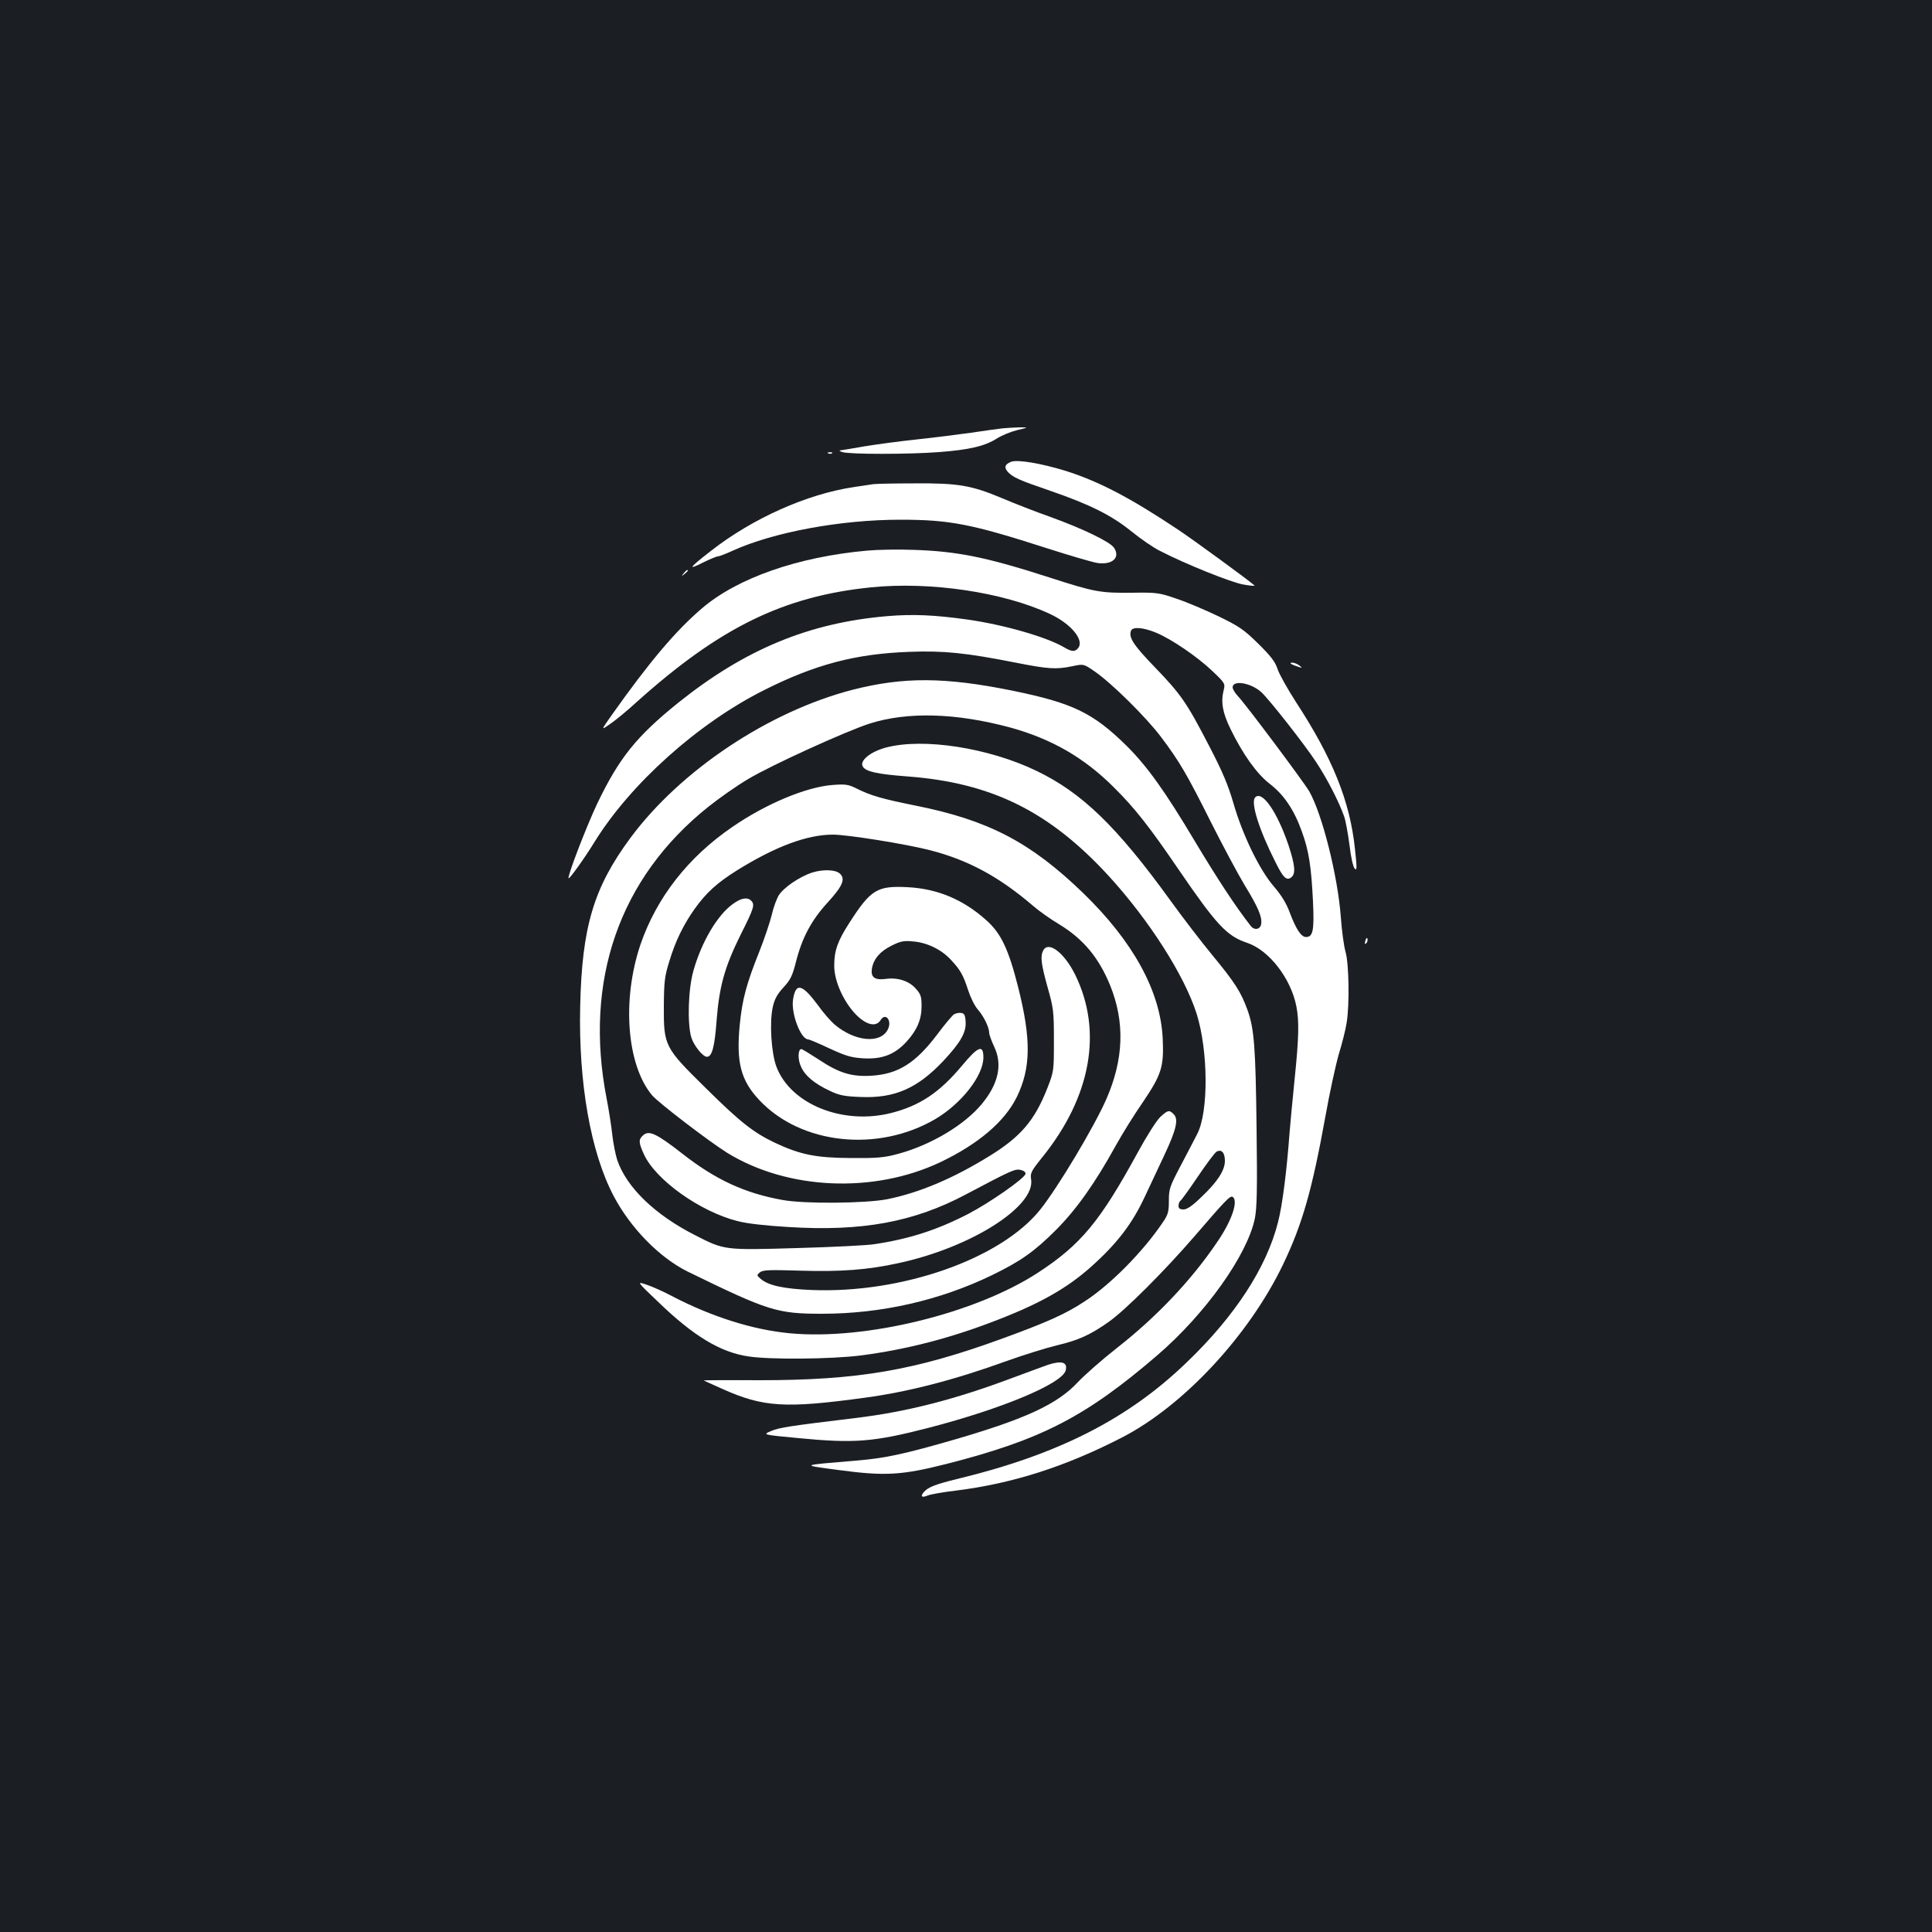 <?xml version="1.0" standalone="no"?>
<!DOCTYPE svg PUBLIC "-//W3C//DTD SVG 20010904//EN"
 "http://www.w3.org/TR/2001/REC-SVG-20010904/DTD/svg10.dtd">
<svg version="1.0" xmlns="http://www.w3.org/2000/svg"
 width="1000pt" height="1000pt" viewBox="0 0 1000 1000"
 preserveAspectRatio="xMidYMid meet">
<rect width="100%" height="100%" fill="#1b1f23"/>
<g transform="translate(0,1000) scale(0.1,-0.1)"
fill="#ffffff" stroke="none">
<path d="M5190 7783 c-19 -2 -93 -12 -165 -23 -71 -10 -199 -26 -284 -35 -85
-9 -204 -25 -265 -35 -61 -11 -118 -20 -126 -21 -8 0 -4 -5 10 -9 37 -12 344
-12 500 0 159 12 238 31 301 71 25 16 72 35 105 43 59 14 59 14 9 14 -27 -1
-66 -3 -85 -5z"/>
<path d="M4288 7653 c7 -3 16 -2 19 1 4 3 -2 6 -13 5 -11 0 -14 -3 -6 -6z"/>
<path d="M5234 7610 c-33 -13 -38 -29 -18 -52 27 -29 58 -43 222 -99 205 -71
315 -126 419 -210 48 -39 115 -85 148 -101 132 -68 364 -161 428 -173 38 -7
65 -9 60 -5 -33 29 -308 230 -393 287 -247 165 -413 252 -585 306 -127 39
-247 59 -281 47z"/>
<path d="M4520 7494 c-14 -2 -59 -9 -100 -15 -243 -36 -525 -162 -741 -331
-112 -87 -122 -101 -43 -61 37 18 72 33 79 33 7 0 41 13 76 29 213 97 561 161
869 161 256 0 369 -22 760 -148 118 -38 235 -72 260 -76 78 -11 120 28 86 79
-21 31 -162 99 -331 160 -71 25 -184 69 -250 97 -157 66 -226 78 -455 76 -102
0 -196 -2 -210 -4z"/>
<path d="M4488 7150 c-358 -32 -672 -142 -855 -299 -138 -118 -274 -280 -468
-554 -55 -78 -55 -78 -8 -45 27 18 89 69 138 114 430 386 760 548 1214 594
307 31 683 -25 924 -137 112 -52 181 -137 147 -178 -17 -20 -32 -19 -73 5 -90
53 -316 118 -505 144 -166 23 -277 28 -408 17 -405 -34 -737 -171 -1083 -448
-216 -174 -306 -285 -420 -523 -55 -116 -156 -378 -148 -386 4 -5 80 100 133
186 186 302 536 616 879 788 264 133 474 188 750 198 179 7 295 -5 553 -56
168 -33 208 -36 294 -18 57 12 57 12 115 -28 87 -60 266 -237 342 -338 96
-127 136 -196 260 -444 60 -119 138 -265 174 -325 70 -114 90 -163 85 -199 -4
-29 -35 -35 -54 -11 -79 101 -174 246 -289 438 -155 260 -246 387 -353 494
-175 172 -279 222 -591 286 -350 71 -564 72 -827 5 -434 -112 -891 -416 -1151
-767 -190 -257 -251 -460 -260 -873 -9 -394 54 -754 173 -980 87 -166 238
-320 384 -392 416 -203 462 -218 694 -218 308 0 610 69 881 200 148 72 219
122 331 234 106 107 200 239 309 436 32 58 95 160 141 226 97 144 109 183 102
331 -12 243 -153 500 -412 751 -272 263 -491 377 -866 452 -174 35 -233 52
-305 88 -44 22 -58 24 -125 19 -136 -10 -345 -97 -519 -217 -230 -157 -393
-367 -476 -609 -97 -287 -71 -623 60 -780 33 -39 296 -240 389 -298 312 -192
757 -212 1102 -49 197 94 334 210 397 338 73 150 75 298 7 568 -50 198 -89
280 -166 348 -120 107 -252 162 -407 170 -157 8 -190 -12 -301 -185 -60 -93
-78 -143 -78 -220 -1 -80 49 -191 116 -258 52 -51 101 -62 124 -25 26 42 61
-4 37 -49 -38 -75 -171 -62 -275 26 -18 15 -58 60 -87 101 -82 110 -114 117
-128 30 -12 -71 39 -208 79 -208 5 0 55 -21 110 -47 85 -39 111 -47 176 -51
95 -5 160 19 221 85 55 60 79 115 79 185 0 50 -4 62 -30 91 -35 40 -94 59
-157 50 -56 -7 -77 9 -70 54 9 50 42 89 103 119 46 23 64 26 112 21 71 -6 145
-42 193 -94 49 -52 65 -80 90 -158 12 -37 34 -82 50 -100 31 -35 59 -93 59
-121 0 -9 12 -42 26 -72 44 -92 22 -192 -64 -296 -90 -109 -263 -212 -432
-258 -73 -20 -108 -23 -245 -22 -181 1 -262 17 -394 79 -113 54 -181 108 -362
287 -210 207 -214 215 -213 423 1 122 4 152 28 228 31 104 73 190 131 272 60
84 116 135 218 199 199 124 364 186 498 186 76 0 381 -49 504 -81 198 -51 358
-138 535 -290 30 -26 90 -68 132 -93 125 -76 205 -172 264 -316 77 -191 71
-382 -20 -590 -64 -145 -249 -454 -341 -570 -204 -256 -717 -436 -1185 -417
-142 6 -222 23 -262 57 -22 19 -22 20 -4 35 16 12 51 13 210 8 208 -6 347 4
506 39 374 80 710 293 687 434 -5 32 0 42 57 113 254 314 315 655 170 948 -56
112 -137 174 -164 124 -16 -31 -12 -67 22 -190 31 -109 33 -126 33 -276 0
-159 0 -160 -35 -250 -65 -164 -136 -248 -296 -347 -191 -118 -364 -191 -531
-225 -111 -22 -430 -25 -543 -4 -195 35 -347 105 -520 241 -132 103 -171 121
-201 94 -25 -22 -24 -38 5 -101 62 -132 290 -294 482 -343 48 -13 146 -24 265
-31 382 -24 650 26 919 169 236 125 255 134 284 126 15 -3 26 -12 24 -20 -5
-24 -188 -151 -298 -208 -159 -82 -304 -129 -485 -156 -38 -6 -218 -15 -400
-20 -375 -11 -375 -11 -524 65 -210 106 -357 248 -406 390 -9 28 -21 87 -26
133 -5 46 -18 129 -29 185 -119 611 65 1142 525 1510 56 45 150 111 208 145
116 70 507 248 629 287 196 62 445 55 725 -20 215 -59 384 -156 538 -310 108
-107 183 -202 335 -425 197 -288 250 -345 355 -380 114 -38 227 -185 255 -329
15 -77 13 -162 -9 -376 -11 -105 -22 -228 -26 -275 -15 -202 -37 -377 -60
-466 -59 -234 -222 -485 -471 -724 -305 -295 -668 -479 -1189 -605 -115 -28
-153 -43 -175 -70 -17 -21 -8 -28 21 -16 13 6 80 18 149 26 295 37 570 126
862 277 317 165 653 527 829 893 100 209 150 384 219 765 22 124 54 270 70
325 17 55 35 127 40 160 16 95 12 312 -6 370 -8 28 -19 108 -24 179 -16 214
-97 535 -164 651 -31 52 -327 448 -367 490 -16 17 -29 38 -29 47 0 40 95 24
149 -25 41 -38 222 -268 283 -361 58 -88 117 -203 145 -281 8 -22 20 -89 28
-149 7 -63 19 -114 27 -122 12 -12 12 3 1 104 -26 245 -115 467 -305 758 -43
67 -86 143 -95 170 -12 38 -35 68 -100 132 -74 73 -99 90 -206 142 -67 32
-165 74 -217 91 -90 31 -102 33 -230 31 -164 -2 -196 4 -425 78 -325 105 -479
137 -709 144 -77 3 -185 1 -238 -4z m1494 -424 c79 -32 217 -126 295 -201 63
-60 65 -64 57 -96 -16 -63 -6 -118 35 -202 65 -133 136 -232 203 -284 73 -56
126 -134 166 -246 37 -101 49 -182 58 -363 7 -150 0 -184 -36 -184 -25 0 -51
39 -84 126 -18 49 -44 91 -82 135 -74 85 -162 266 -209 429 -28 96 -57 166
-127 300 -116 224 -145 266 -283 409 -109 113 -134 152 -121 186 8 22 62 18
128 -9z"/>
<path d="M6497 5873 c-25 -24 18 -164 105 -336 40 -81 58 -98 83 -77 22 19 18
62 -15 163 -59 175 -137 287 -173 250z"/>
<path d="M3539 7033 c-13 -16 -12 -17 4 -4 9 7 17 15 17 17 0 8 -8 3 -21 -13z"/>
<path d="M6680 6566 c0 -2 15 -9 33 -15 29 -10 30 -9 13 4 -18 14 -46 20 -46
11z"/>
<path d="M4587 6131 c-81 -21 -140 -69 -121 -99 16 -26 74 -39 234 -51 433
-33 731 -181 1036 -512 211 -230 395 -518 458 -717 60 -192 62 -507 3 -621
-13 -25 -51 -99 -85 -163 -58 -110 -62 -122 -62 -184 0 -57 -4 -71 -32 -112
-103 -152 -271 -322 -404 -408 -98 -65 -195 -108 -425 -192 -455 -166 -749
-216 -1257 -216 -161 1 -291 0 -290 -1 2 -1 45 -21 97 -44 212 -95 326 -102
741 -45 222 30 462 92 732 190 84 30 199 66 256 80 115 27 176 55 272 123 85
60 285 260 441 440 160 186 186 214 199 206 31 -19 -4 -124 -80 -234 -134
-198 -313 -387 -520 -549 -74 -58 -165 -138 -201 -176 -106 -114 -269 -189
-631 -295 -266 -77 -367 -99 -516 -111 -295 -25 -291 -22 -90 -49 239 -32 325
-27 558 32 490 125 720 244 1090 562 249 214 466 519 505 708 11 55 13 151 9
465 -5 423 -12 519 -48 617 -33 90 -63 138 -180 280 -58 70 -156 198 -218 284
-277 383 -458 558 -693 671 -247 119 -584 172 -778 121z m1753 -2140 c0 -49
-39 -109 -123 -188 -45 -44 -73 -63 -91 -63 -19 0 -26 5 -26 19 0 11 5 23 10
26 6 4 46 60 90 125 44 65 87 123 97 129 26 14 43 -5 43 -48z"/>
<path d="M4205 5484 c-66 -21 -149 -78 -174 -118 -11 -18 -28 -63 -36 -100 -9
-37 -38 -124 -65 -192 -66 -165 -88 -246 -101 -378 -19 -195 5 -288 102 -391
216 -229 612 -271 909 -98 136 80 250 225 250 320 0 68 -27 58 -110 -42 -116
-139 -218 -208 -368 -246 -249 -63 -519 45 -593 239 -27 72 -37 229 -19 310 9
41 23 66 55 101 36 39 46 59 64 129 32 128 80 218 166 312 78 85 93 123 60
150 -23 19 -86 21 -140 4z"/>
<path d="M3792 5320 c-80 -58 -161 -196 -203 -345 -27 -95 -32 -272 -11 -344
13 -43 60 -101 81 -101 26 0 40 50 50 187 14 179 42 279 126 448 68 135 73
153 53 173 -20 20 -53 14 -96 -18z"/>
<path d="M7067 5131 c-4 -17 -3 -21 5 -13 5 5 8 16 6 23 -3 8 -7 3 -11 -10z"/>
<path d="M4938 4750 c-9 -6 -48 -52 -86 -103 -113 -150 -204 -207 -343 -215
-101 -6 -166 14 -270 83 -46 30 -87 55 -91 55 -18 0 -20 -53 -2 -91 21 -48 71
-89 151 -126 48 -23 76 -28 160 -31 174 -7 292 45 425 186 90 96 120 149 116
204 -2 34 -7 43 -23 45 -11 2 -28 -2 -37 -7z"/>
<path d="M6005 4218 c-19 -18 -71 -100 -116 -183 -195 -357 -294 -477 -516
-622 -323 -211 -893 -351 -1285 -314 -191 18 -404 85 -611 193 -45 24 -104 50
-132 59 -50 17 -50 17 61 -89 183 -177 323 -262 469 -283 114 -17 425 -14 579
5 240 31 475 92 716 187 219 85 356 164 476 271 136 121 215 225 280 365 25
54 71 151 101 215 62 132 74 185 48 211 -23 23 -30 22 -70 -15z"/>
<path d="M5425 2936 c-22 -8 -105 -38 -185 -68 -295 -111 -547 -176 -815 -208
-340 -41 -391 -49 -434 -67 -44 -19 -44 -19 135 -36 299 -29 394 -21 682 53
381 99 691 229 708 297 11 42 -20 52 -91 29z"/>
</g>
</svg>
